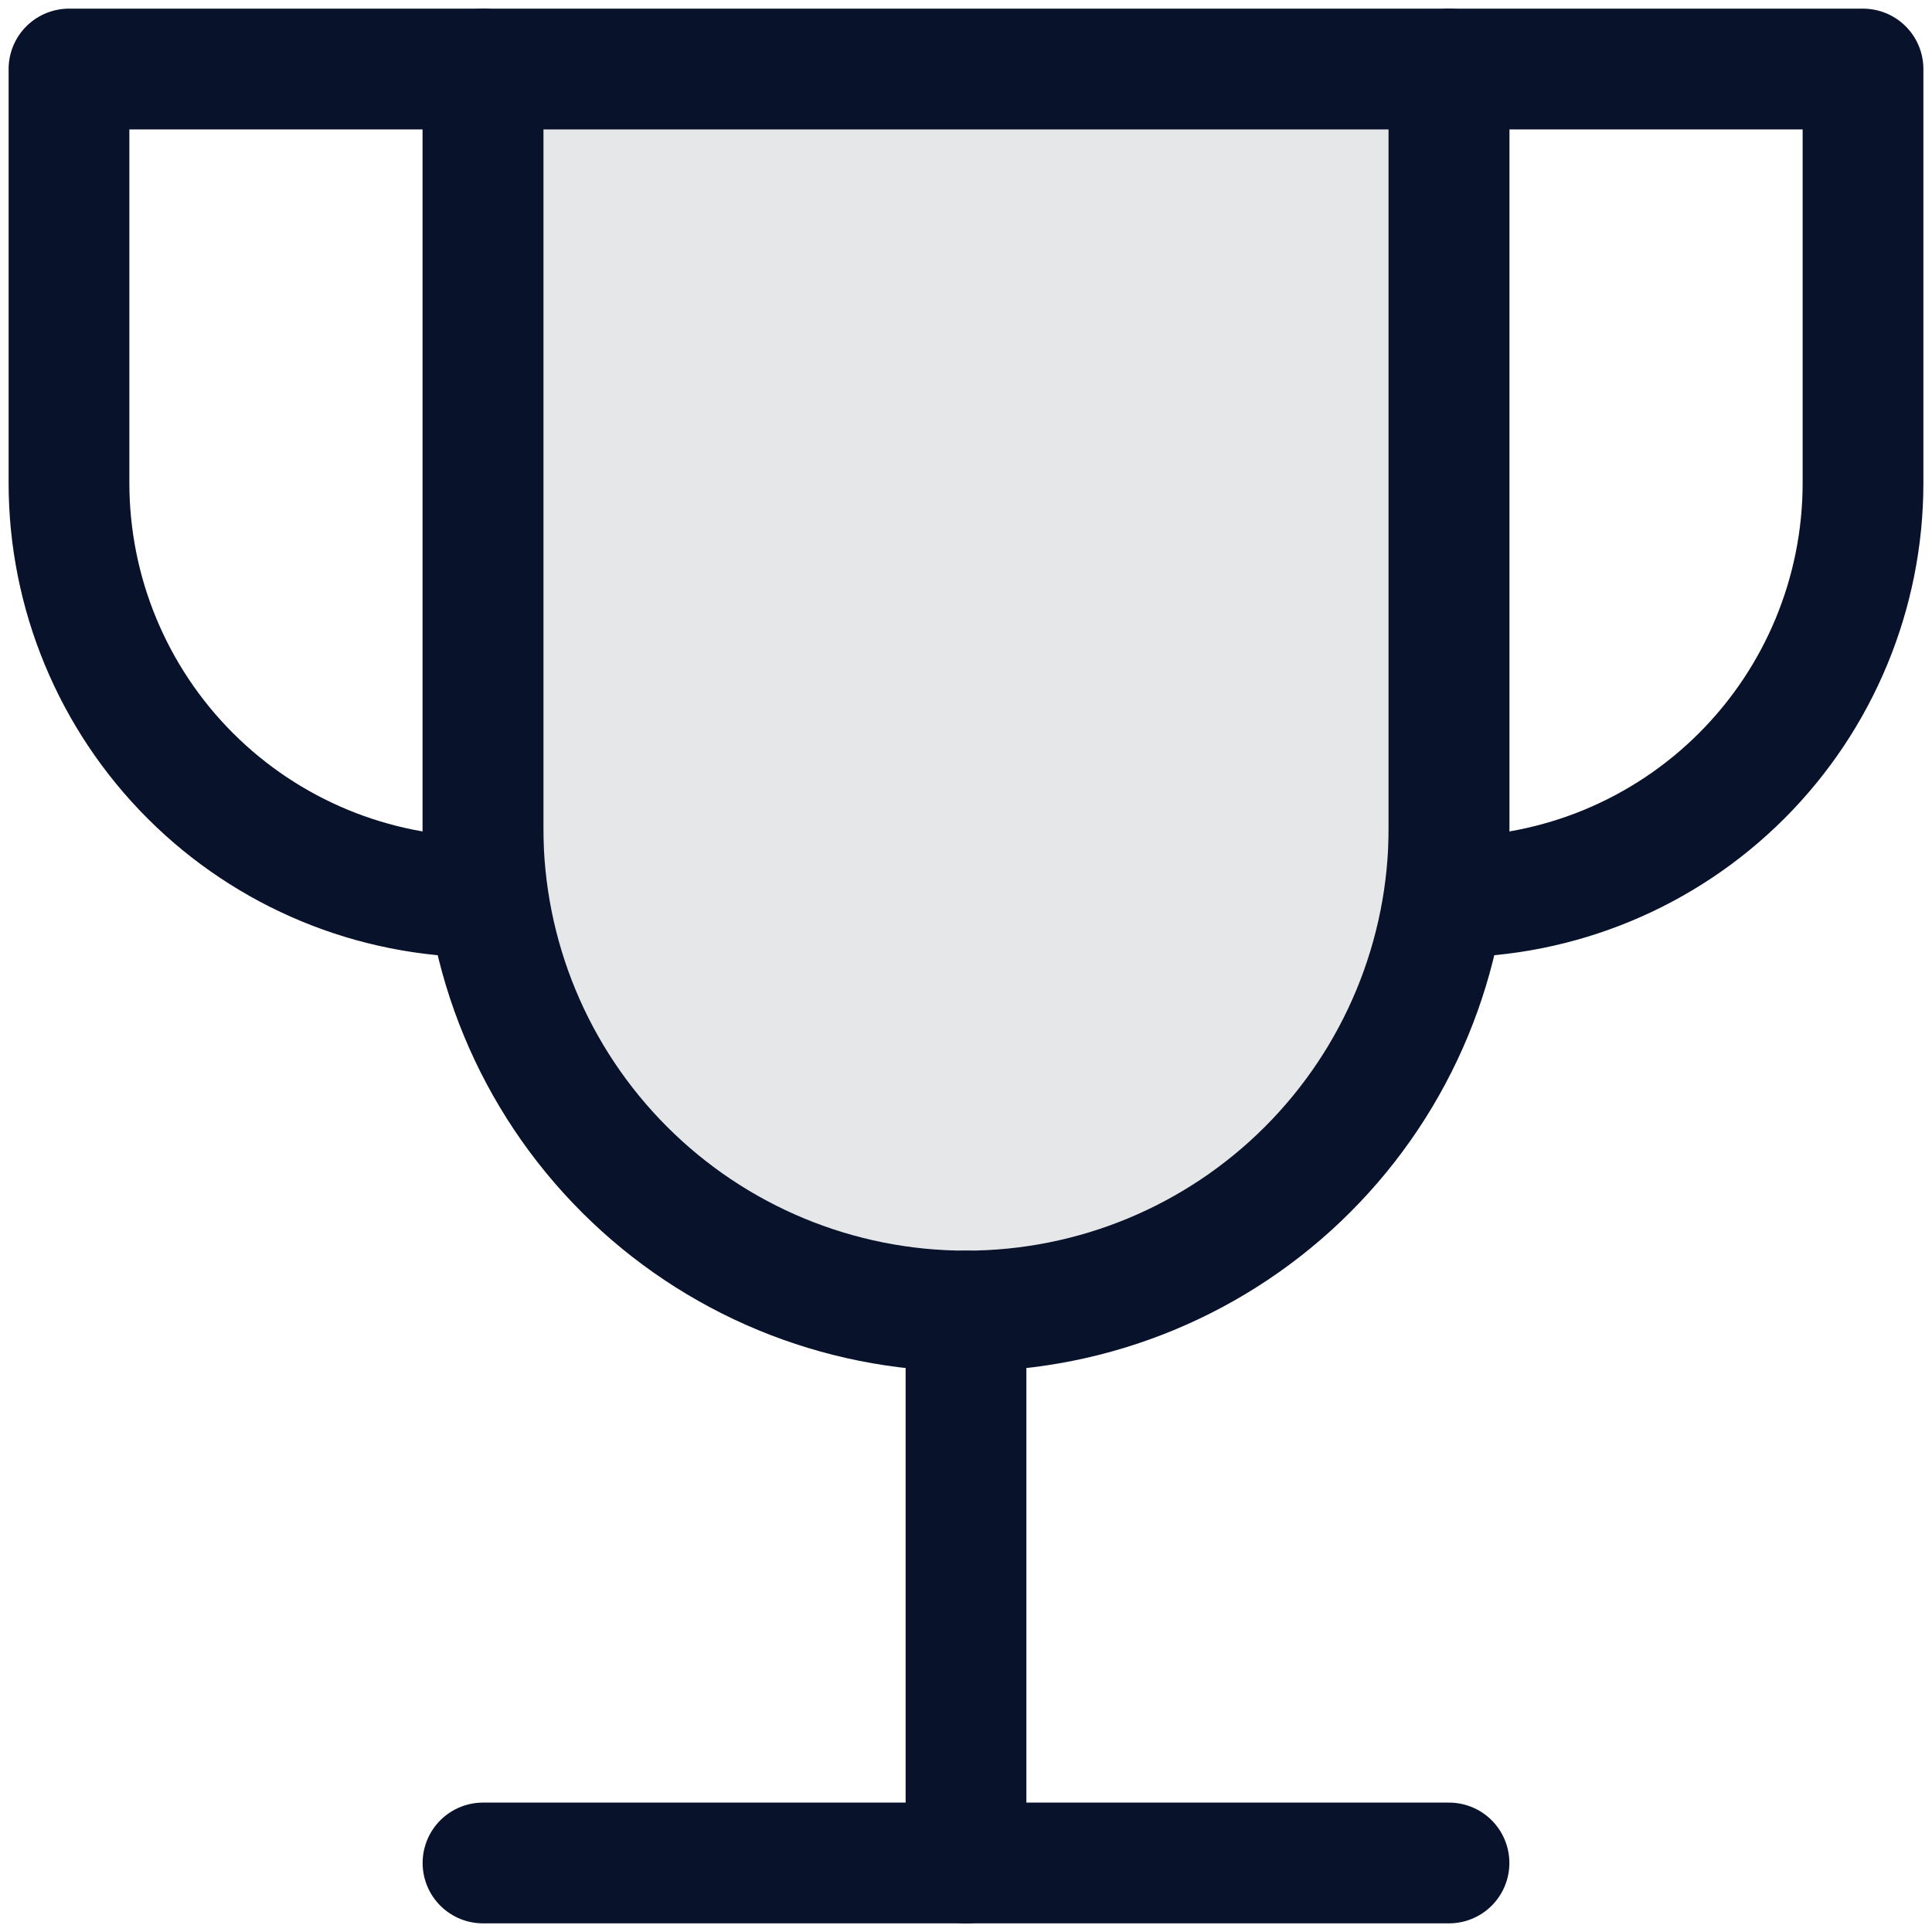 <svg width="48" height="48" viewBox="0 0 48 48" fill="none" xmlns="http://www.w3.org/2000/svg">
<g clip-path="url(#clip0_0_9)">
<path d="M12 1.715V20.572C12 23.755 13.264 26.807 15.515 29.057C17.765 31.308 20.817 32.572 24 32.572C27.183 32.572 30.235 31.308 32.485 29.057C34.736 26.807 36 23.755 36 20.572V1.715H12Z" fill="#000B26" fill-opacity="0.1"/>
<path d="M24 32.572V46.287" stroke="#08122A" stroke-width="3" stroke-linecap="round" stroke-linejoin="round"/>
<path d="M12 46.285H36" stroke="#08122A" stroke-width="3" stroke-linecap="round" stroke-linejoin="round"/>
<path d="M12 1.715H1.714V12.001C1.714 14.729 2.798 17.345 4.727 19.274C6.656 21.203 9.272 22.286 12 22.286V1.715Z" stroke="#08122A" stroke-width="3" stroke-linecap="round" stroke-linejoin="round"/>
<path d="M36 1.715H46.286V12.001C46.286 14.729 45.202 17.345 43.273 19.274C41.344 21.203 38.728 22.286 36 22.286V1.715Z" stroke="#08122A" stroke-width="3" stroke-linecap="round" stroke-linejoin="round"/>
<path d="M12 1.715V20.572C12 23.755 13.264 26.807 15.515 29.057C17.765 31.308 20.817 32.572 24 32.572C27.183 32.572 30.235 31.308 32.485 29.057C34.736 26.807 36 23.755 36 20.572V1.715H12Z" stroke="#08122A" stroke-width="3" stroke-linecap="round" stroke-linejoin="round"/>
</g>
<defs>
<clipPath id="clip0_0_9">
<rect width="48" height="48" fill="white"/>
</clipPath>
</defs>
</svg>
